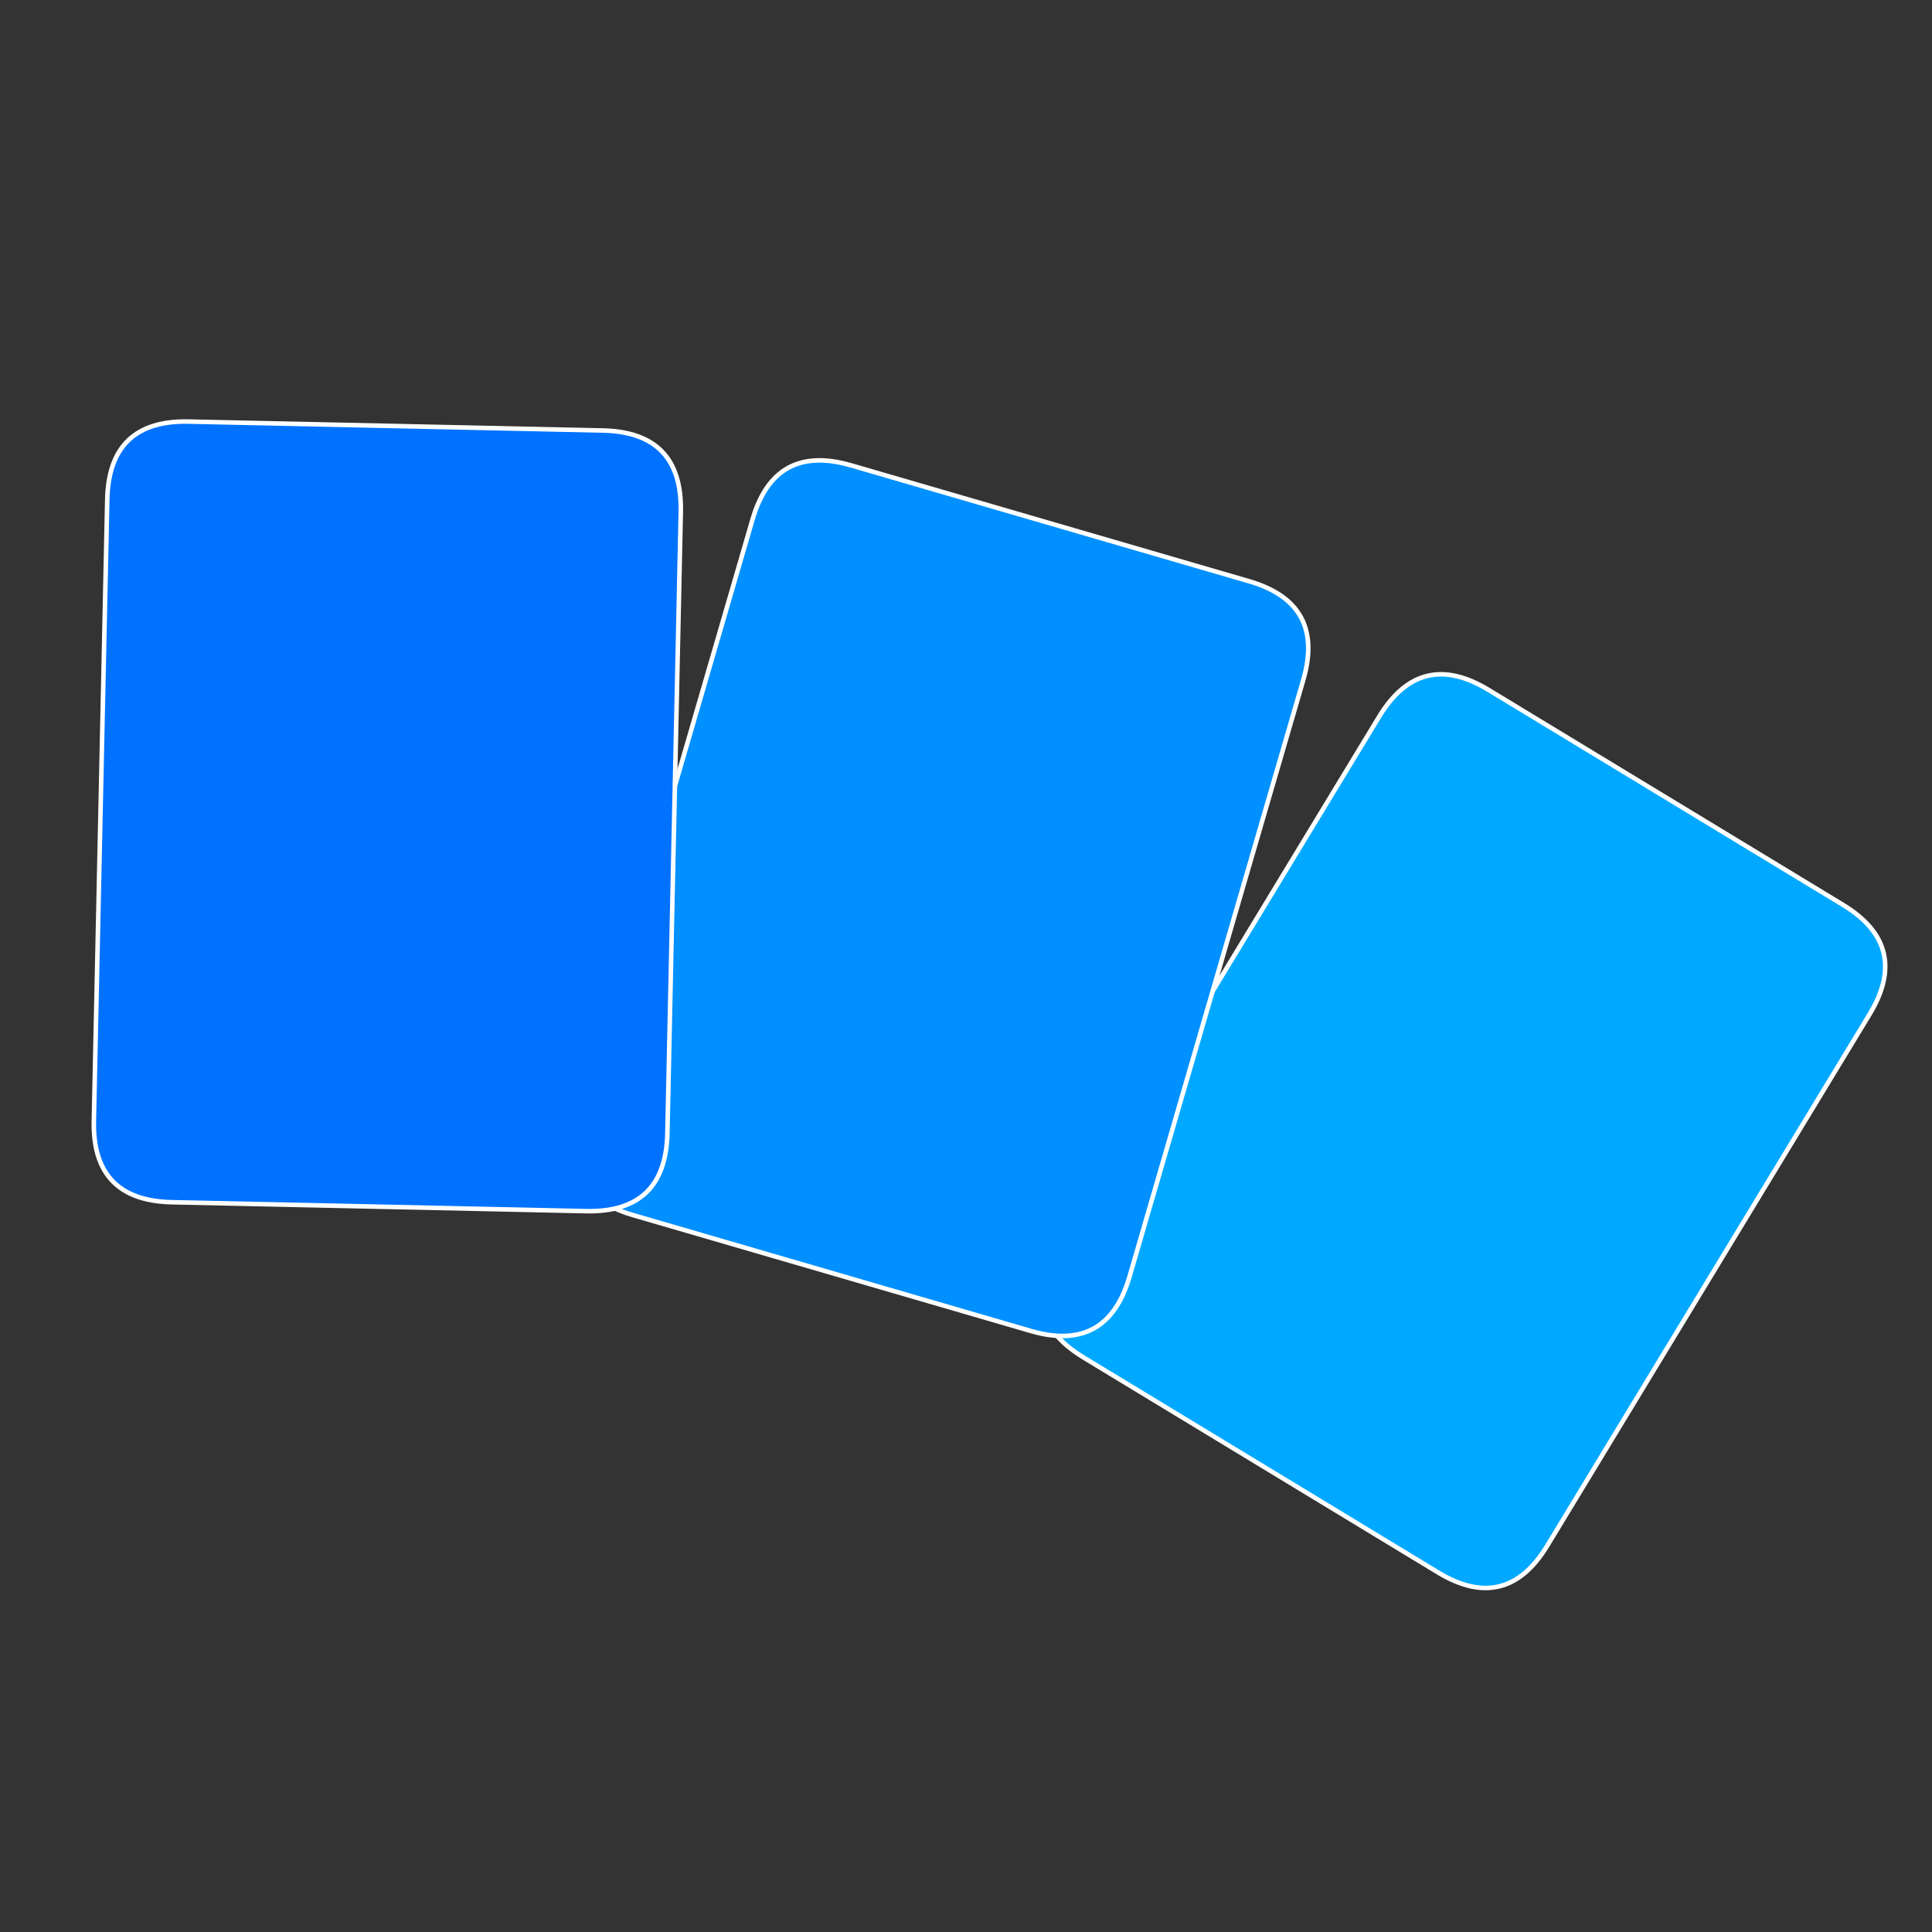 <?xml version="1.0" encoding="UTF-8" standalone="no"?>
<!DOCTYPE svg PUBLIC "-//W3C//DTD SVG 1.1//EN" "http://www.w3.org/Graphics/SVG/1.1/DTD/svg11.dtd">
<svg version="1.1" xmlns="http://www.w3.org/2000/svg" xmlns:xlink="http://www.w3.org/1999/xlink" preserveAspectRatio="xMidYMid meet" viewBox="0 0 640 640" width="128" height="128"><rect x="0" y="0" width="640" height="640" fill="#333333" stroke="none"/><defs><path d="M610.46 299.71C625.5 308.83 628.46 320.92 619.34 335.97C555.28 441.58 519.7 500.26 512.58 511.99C503.46 527.04 491.37 530 476.33 520.87C405.91 478.17 366.8 454.45 358.97 449.7C343.93 440.58 340.97 428.49 350.09 413.45C414.15 307.83 449.73 249.15 456.85 237.42C465.98 222.37 478.06 219.41 493.11 228.54C563.52 271.24 602.63 294.97 610.46 299.71Z" id="baueRW7iI"></path><path d="M413.76 192.54C430.65 197.46 436.64 208.37 431.72 225.26C397.19 343.86 378 409.75 374.16 422.93C369.24 439.82 358.33 445.81 341.44 440.89C262.38 417.86 218.45 405.07 209.67 402.51C192.77 397.59 186.78 386.69 191.7 369.79C226.24 251.2 245.43 185.31 249.27 172.13C254.18 155.24 265.09 149.25 281.99 154.17C361.05 177.19 404.98 189.98 413.76 192.54Z" id="c1RFAq0R1W"></path><path d="M199.7 142.61C217.3 142.99 225.9 151.97 225.52 169.56C222.86 293.06 221.38 361.67 221.08 375.39C220.7 392.98 211.72 401.59 194.12 401.21C111.79 399.43 66.06 398.44 56.91 398.25C39.32 397.87 30.71 388.88 31.09 371.29C33.75 247.79 35.23 179.19 35.53 165.46C35.91 147.87 44.9 139.27 62.49 139.65C144.82 141.42 190.56 142.41 199.7 142.61Z" id="a6IiY072j4"></path></defs><g><g><g><use xlink:href="#baueRW7iI" opacity="1" fill="#00a9ff" fill-opacity="1"></use><g><use xlink:href="#baueRW7iI" opacity="1" fill-opacity="0" stroke="#ffffff" stroke-width="1.5" stroke-opacity="1"></use></g></g><g><use xlink:href="#c1RFAq0R1W" opacity="1" fill="#0090ff" fill-opacity="1"></use><g><use xlink:href="#c1RFAq0R1W" opacity="1" fill-opacity="0" stroke="#ffffff" stroke-width="1.5" stroke-opacity="1"></use></g></g><g><use xlink:href="#a6IiY072j4" opacity="1" fill="#0072ff" fill-opacity="1"></use><g><use xlink:href="#a6IiY072j4" opacity="1" fill-opacity="0" stroke="#ffffff" stroke-width="1.5" stroke-opacity="1"></use></g></g></g></g></svg>